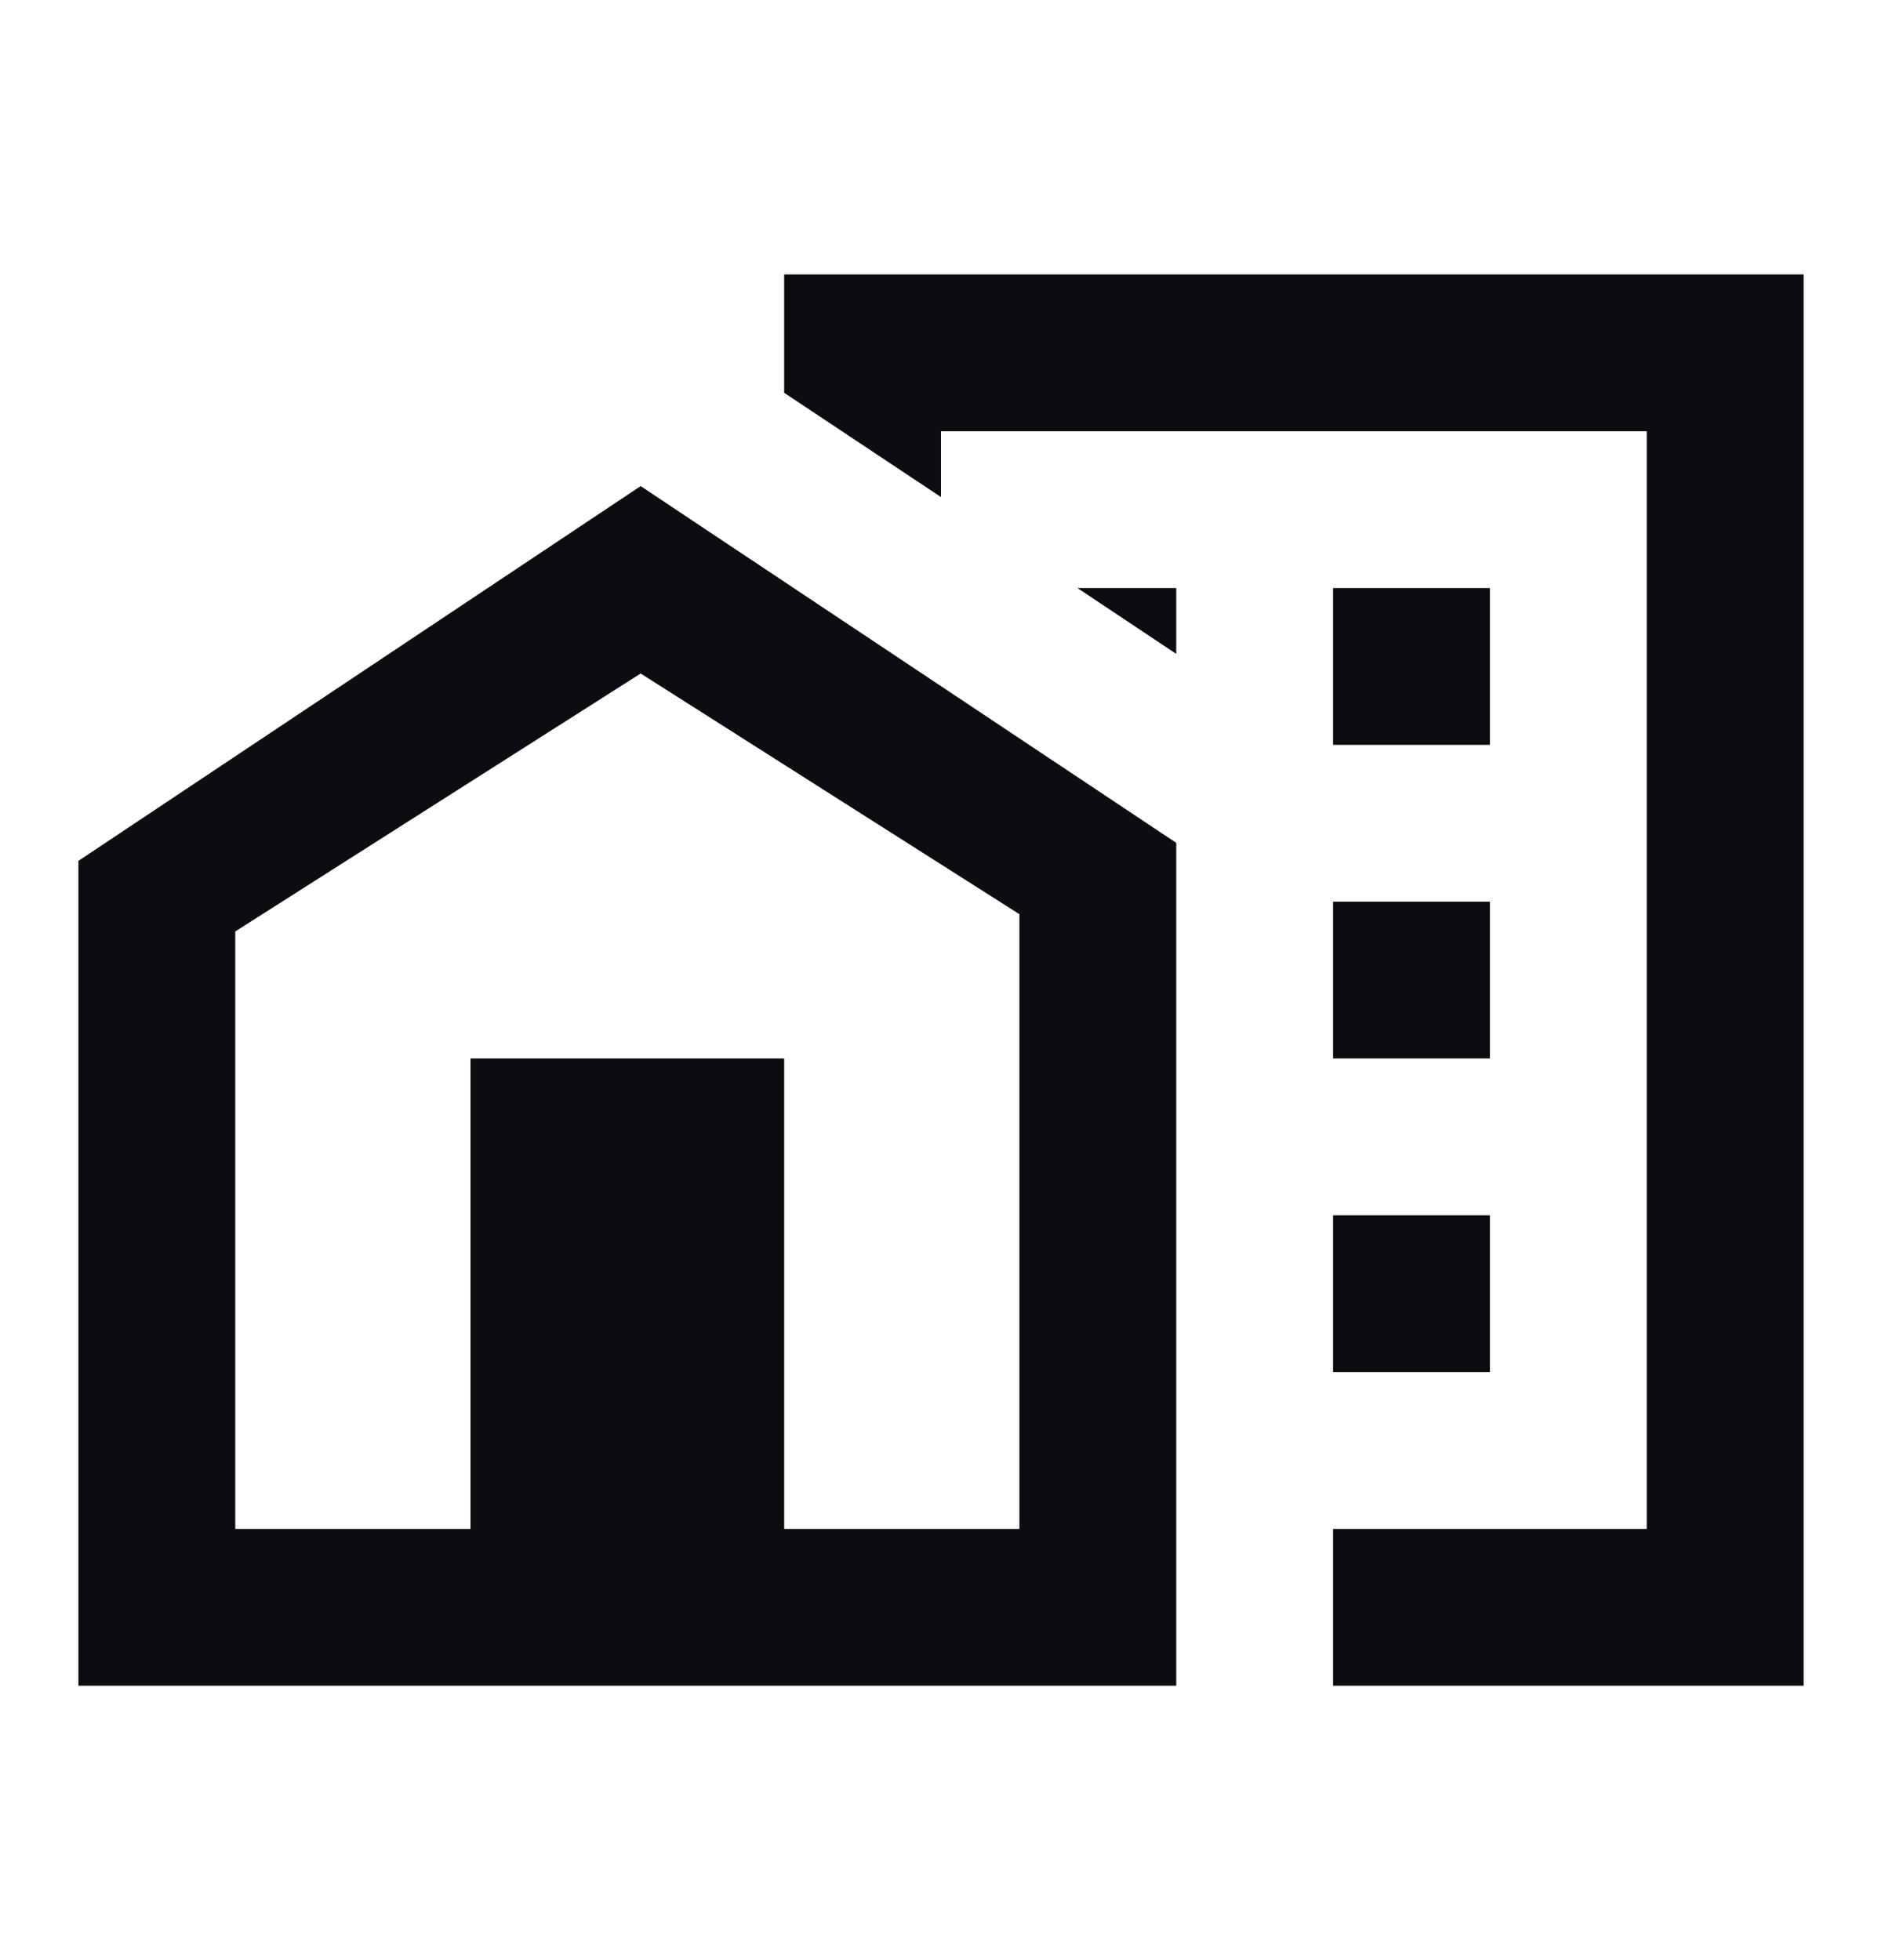 <svg width="24" height="25" viewBox="0 0 24 25" fill="none" xmlns="http://www.w3.org/2000/svg">
<g id="Style=Outlined">
<g id="Vector">
<path d="M17 15.5H19V17.5H17V15.5ZM17 11.5H19V13.5H17V11.5ZM17 7.5H19V9.5H17V7.5ZM13.74 7.5L15 8.34V7.5H13.74Z" fill="#0D0C11"/>
<path d="M10 3.5V5.01L12 6.34V5.5H21V19.5H17V21.5H23V3.5H10Z" fill="#0D0C11"/>
<path d="M8.17 6.2L15 10.75V21.5H1V10.98L8.17 6.2ZM10 19.5H13V11.66L8.17 8.59L3 11.88V19.5H6V13.5H10V19.5Z" fill="#0D0C11"/>
</g>
</g>
</svg>
